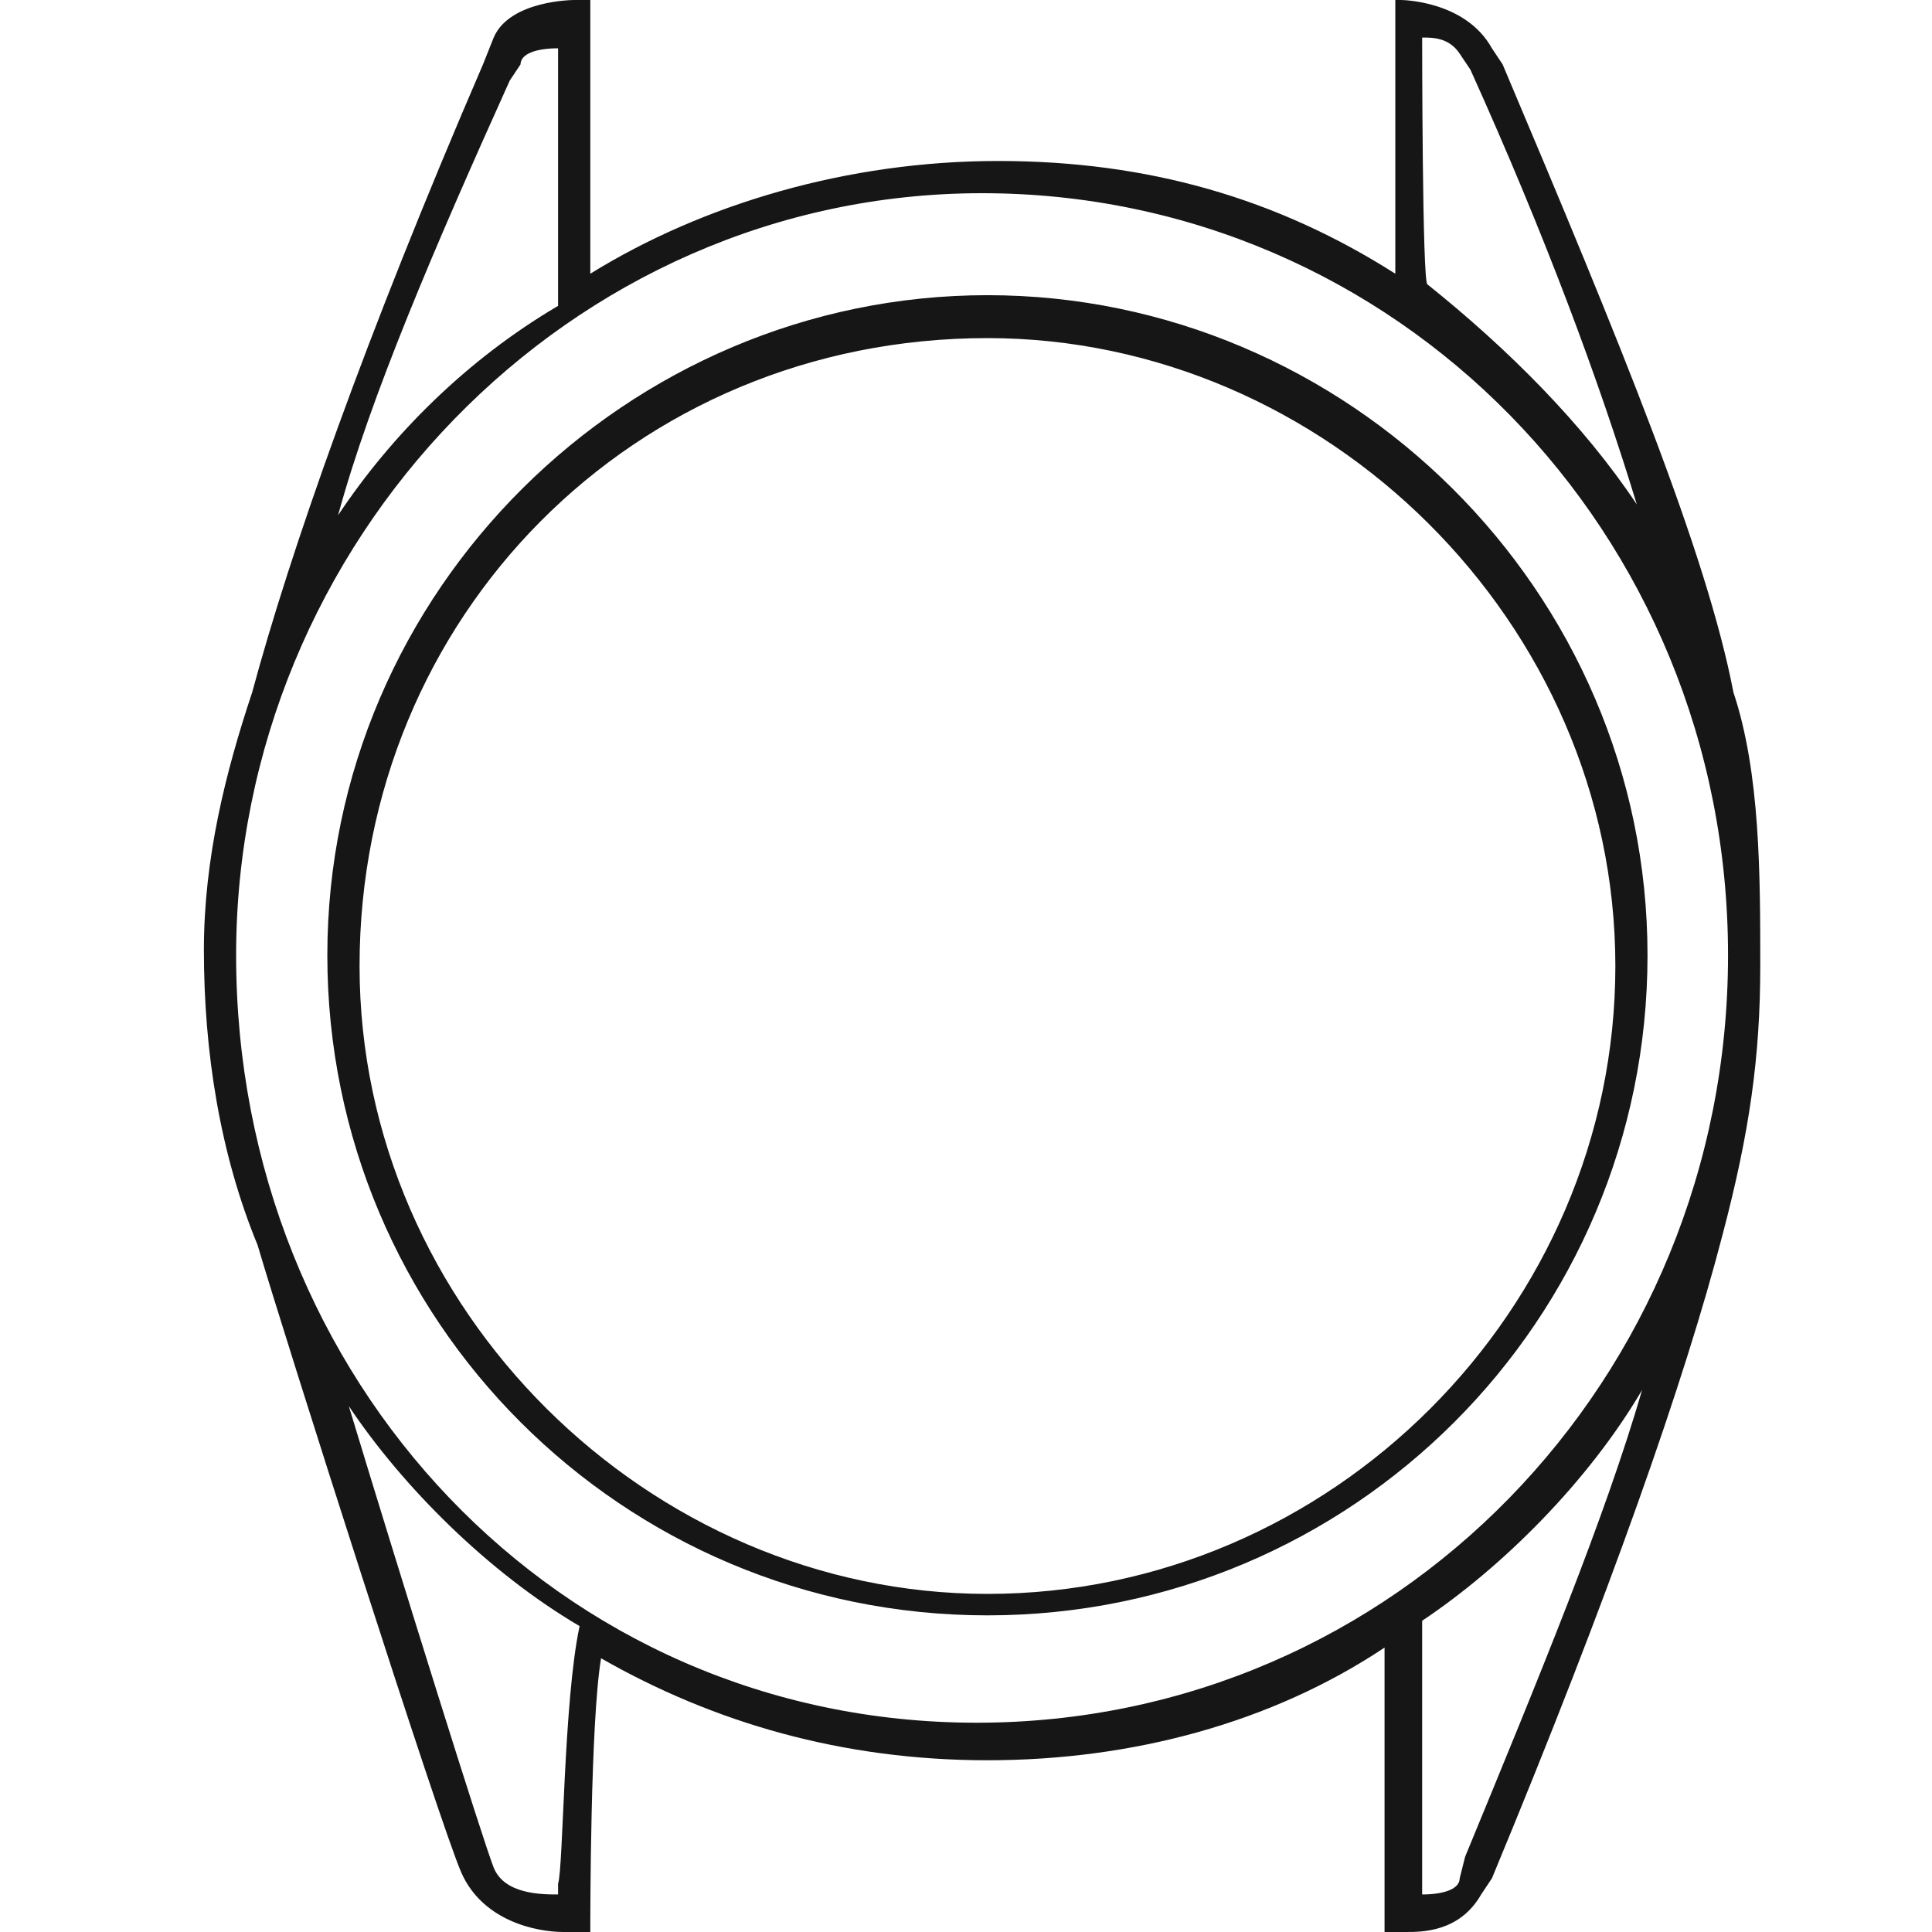 <svg width="28" height="28" viewBox="0 0 28 28" fill="none" xmlns="http://www.w3.org/2000/svg">
<path d="M8.555 28C8.555 27.767 8.555 24.967 8.711 24.033C10.344 24.967 12.211 25.511 14.311 25.511C16.411 25.511 18.433 24.967 20.066 23.878V28H20.222H20.377C20.611 28 21.155 28 21.466 27.456L21.622 27.222C23.333 23.1 24.422 19.989 24.966 17.889C25.355 16.411 25.511 15.322 25.511 14C25.511 12.678 25.511 11.2 25.122 10.033C24.733 8.011 23.488 4.978 21.777 0.933L21.622 0.7C21.233 0 20.299 0 20.299 0H20.222V3.967C18.511 2.878 16.644 2.333 14.466 2.333C12.288 2.333 10.188 2.956 8.555 3.967V0H8.322C8.322 0 7.388 0 7.155 0.544L7 0.933C5.288 4.9 4.2 8.011 3.655 10.033C3.266 11.2 2.955 12.444 2.955 13.767C2.955 15.244 3.188 16.722 3.733 18.044C4.122 19.367 6.377 26.444 6.688 27.144C7 27.844 7.777 28 8.166 28H8.322H8.477H8.555ZM20.611 0.544C20.766 0.544 21 0.544 21.155 0.778L21.311 1.011C22.399 3.422 23.177 5.522 23.722 7.311C22.944 6.144 21.855 5.056 20.688 4.122C20.611 4.122 20.611 0.544 20.611 0.544ZM7.388 1.167L7.544 0.933C7.544 0.778 7.777 0.7 8.088 0.7V4.433C6.766 5.211 5.677 6.3 4.9 7.467C5.366 5.756 6.3 3.578 7.388 1.167ZM8.088 27.3V27.456C7.855 27.456 7.311 27.456 7.155 27.067C7 26.678 5.833 22.944 5.055 20.378C5.833 21.544 7.077 22.789 8.4 23.567C8.166 24.656 8.166 27.067 8.088 27.3ZM3.422 13.844C3.422 7.856 8.244 2.8 14.233 2.8C20.222 2.8 25.044 7.7 25.044 13.844C25.044 19.989 20.222 24.967 14.155 24.967C8.088 24.967 3.422 19.989 3.422 13.844ZM21.233 26.911L21.155 27.222C21.155 27.378 20.922 27.456 20.611 27.456V23.489C21.777 22.711 23.022 21.467 23.799 20.144C23.255 22.011 22.322 24.267 21.233 26.911ZM14.311 4.278C9.1 4.278 4.744 8.556 4.744 13.844C4.744 19.133 9.022 23.411 14.311 23.411C19.599 23.411 23.877 19.133 23.877 13.844C23.877 8.556 19.522 4.278 14.311 4.278ZM14.311 23.1C9.411 23.1 5.211 18.978 5.211 14C5.211 8.944 9.177 4.9 14.311 4.9C19.211 4.9 23.411 9.022 23.411 14C23.411 18.978 19.288 23.1 14.311 23.1Z" fill="#161616"/>
</svg>
